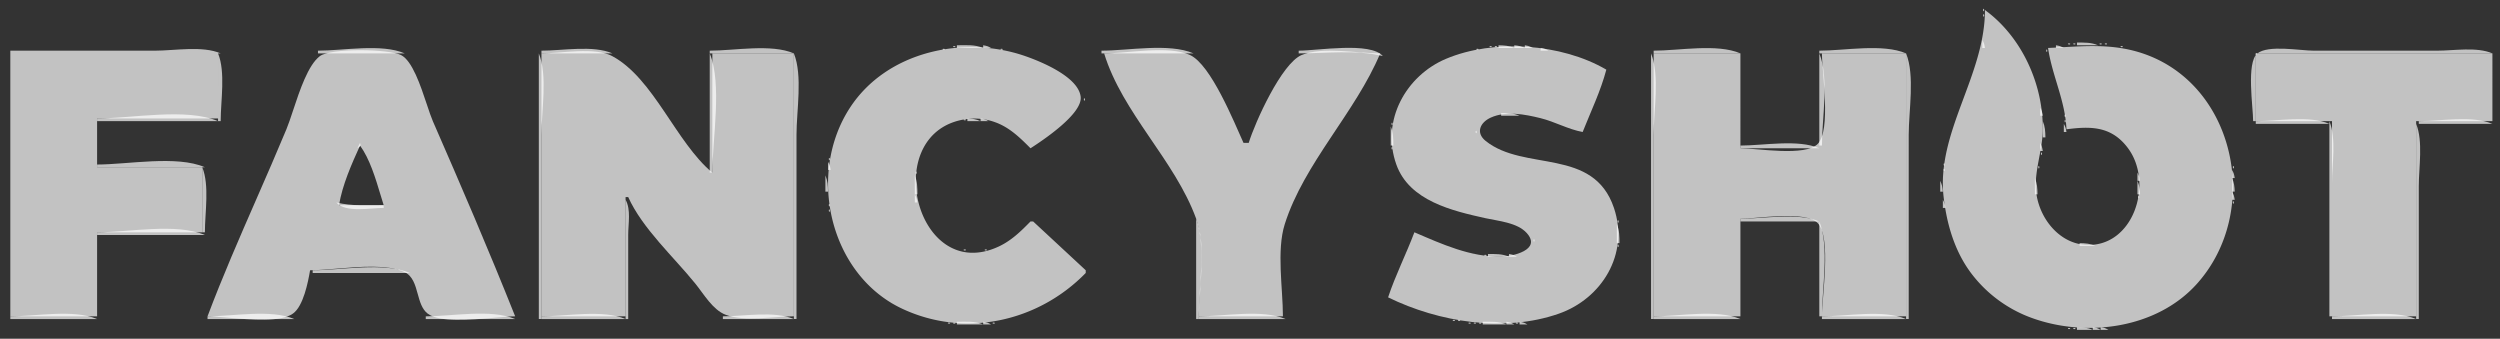 <svg width="155" height="21" fill="none" xmlns="http://www.w3.org/2000/svg"><rect width="100%" height="100%" fill="#333333" stroke="none"/><path fill-rule="evenodd" clip-rule="evenodd" d="M122.958.565c-.009.01-.018.187.054.112.009-.01.018-.187-.054-.112zm.109.056c0 4.067-3.026 7.582-2.562 11.597.195 1.683.678 3.345 1.695 4.706a8.2 8.2 0 003.801 2.799c3.362 1.21 7.718.662 10.222-2.142 3.981-4.46 2.412-12.188-3.212-14.213-2.043-.735-3.929-.487-6.031-.394.25 1.721 1.066 3.258 1.141 5.042 1.51-.197 2.8-.202 3.821 1.18 1.616 2.186.315 6.21-2.68 5.981-1.691-.129-2.934-1.794-3.036-3.463-.071-1.17.384-2.357.421-3.53.089-2.892-1.287-5.898-3.58-7.563zm.163 0l.163.168-.163-.168z" fill="#fff" fill-opacity=".7"/><path fill-rule="evenodd" clip-rule="evenodd" d="M122.958.901c-.009.01-.018.187.054.112.009-.009.018-.186-.054-.112zm.435-.111l.163.167-.163-.168zm.163.167l.163.168-.163-.168zm.163.168l.163.168-.163-.168zm.163.168l.163.168-.163-.168zm.163.168l.163.169-.163-.169zm.163.169l.163.168-.163-.168zm.163.168l.163.168-.163-.168zm.163.168l.163.168-.163-.168zm.163.168l.163.168-.163-.168zm-1.793.336v.504h.163c-.041-.244-.052-.294-.163-.504zm1.956 0l.163.168-.163-.168zm.163.168l.163.168-.163-.168zm3.206.056c-.072.075.1.065.109.056.072-.075-.1-.065-.109-.056zm.326 0c-.072.075.1.065.109.056.072-.075-.1-.065-.109-.056zm.217-.056v.168h1.305c-.426-.185-.842-.167-1.305-.168zm1.413.056c-.072.075.1.065.109.056.072-.075-.1-.065-.109-.056zm.327 0c-.073.075.099.065.108.056.073-.075-.099-.065-.108-.056zm-71.402.168c-.073.075.099.065.108.056.072-.075-.1-.065-.108-.056zm.217-.056v.168h1.63c-.515-.223-1.073-.168-1.63-.168zm1.63 0v.168h.49c-.204-.115-.253-.126-.49-.168zm31.409.056c-.073.075.1.065.108.056.073-.075-.1-.065-.108-.056zm.326 0c-.073.075.1.065.108.056.073-.075-.1-.065-.108-.056zm.217-.056v.168h.978c-.335-.147-.611-.16-.978-.168zm.978 0v.168h.652c-.246-.115-.378-.139-.652-.168zm.653 0v.168h.488c-.203-.115-.252-.126-.489-.168zm32.603 0l.163.168-.163-.168zm.163 0l.163.168-.163-.168zm.163 0v.168h.489c-.204-.115-.252-.126-.489-.168zm3.749 0l.163.168-.163-.168zm.272.056c-.073.075.099.065.108.056.073-.075-.099-.065-.108-.056zm-73.467.112l.163.168-.163-.168zm.163 0l.163.168-.163-.168zm.272.056c-.073.075.1.066.108.056.073-.074-.1-.065-.108-.056z" fill="#fff" fill-opacity=".7"/><path fill-rule="evenodd" clip-rule="evenodd" d="M67.315 16.924v-.168l-3.26-3.026h-.163c-.599.612-1.18 1.181-1.956 1.547-5.195 2.443-7.492-7.216-1.957-7.902a3.793 3.793 0 011.794.23c.844.323 1.487.95 2.119 1.588.77-.497 3.233-2.133 3.11-3.193-.144-1.24-2.462-2.182-3.436-2.521-3.757-1.306-8.56-.33-10.864 3.193-2.7 4.13-1.26 10.34 3.202 12.453 3.896 1.846 8.452.84 11.411-2.201z" fill="#fff" fill-opacity=".7"/><path fill-rule="evenodd" clip-rule="evenodd" d="M61.773 2.974l.162.168-.163-.168zm.272.056c-.073.075.1.065.108.056.073-.075-.1-.065-.108-.056zm.216-.056l.163.168-.163-.168zm29.017 0l.163.168-.163-.168zm.272.056c-.072.075.1.066.109.056.072-.074-.1-.065-.109-.056z" fill="#fff" fill-opacity=".7"/><path fill-rule="evenodd" clip-rule="evenodd" d="M87.692 14.403c-.51 1.356-1.175 2.657-1.63 4.033 3.154 1.545 7.224 2.194 10.596 1.008 2.64-.928 4.374-3.682 3.406-6.554-1.275-3.779-5.558-2.226-7.954-4.152-.635-.51-.339-1.147.312-1.444.946-.432 2.129-.207 3.095.033.893.222 1.708.692 2.608.857.507-1.273 1.115-2.535 1.468-3.865-2.782-1.63-6.983-1.92-9.945-.67-2.461 1.038-4.05 3.815-3.075 6.552.805 2.262 3.494 2.874 5.52 3.326.8.178 1.98.268 2.567.923.942 1.05-.902 1.453-1.588 1.462-1.916.026-3.653-.769-5.38-1.51z" fill="#fff" fill-opacity=".7"/><path fill-rule="evenodd" clip-rule="evenodd" d="M95.517 2.974v.168h.49c-.204-.115-.253-.126-.49-.168zm.489 0l.163.168-.163-.168zm26.898 0l.163.168-.163-.168zm2.282 0l.163.168-.163-.168zm1.685.112c-.009.01-.018.187.054.112.009-.01.018-.187-.054-.112zm5.162-.112l.163.168-.163-.168zm.163 0l.163.168-.163-.168zM.64 3.142v.168h13.042c-1.128-.488-2.856-.168-4.075-.168H.64zm19.074 0v.168h5.38c-1.442-.623-3.815-.168-5.38-.168zm13.856 0v.168h4.402c-1.208-.522-3.093-.168-4.402-.168zm10.433 0v.168h5.217c-1.403-.607-3.694-.168-5.217-.168zm13.368 0l.163.168-.163-.168zm.163 0l.163.168-.163-.168zm5.216 0l.163.168-.163-.168zm.164 0l.163.168-.163-.168zm5.379 0v.168h5.706c-1.52-.657-4.055-.168-5.706-.168zm12.226 0v.168c1.69 0 3.567-.237 5.217.168-.766-.903-4.065-.336-5.217-.336zm10.107 0l.163.168-.163-.168zm.164 0l.163.168-.163-.168zm5.705 0l.163.168-.163-.168zm.163 0l.163.168-.163-.168zm.163 0l.163.168-.163-.168zm5.706 0v.168h5.379c-1.441-.623-3.814-.168-5.379-.168zm10.27 0v.168h5.38c-1.442-.623-3.815-.168-5.38-.168zm12.553 0l.163.168-.163-.168zm7.172 0l.163.168-.163-.168zm.164 0l.163.168-.163-.168zm7.009 4.37h.163V3.31h14.671c-.97-.42-2.377-.168-3.423-.168h-7.662c-.829 0-2.816-.376-3.488.173-.696.568-.261 3.333-.261 4.197zM.64 3.31v16.303h5.38v-5.21h6.52v-4.034H6.02V7.344h7.499V3.31H.641zm12.879 0v4.202h.163c0-1.26.311-3.037-.163-4.202zm19.888 0v16.47h.163V8.353c0-1.478.393-3.677-.163-5.042z" fill="#fff" fill-opacity=".7"/><path fill-rule="evenodd" clip-rule="evenodd" d="M33.57 3.31v16.303h5.216v-7.395h.163c.879 1.952 2.834 3.722 4.171 5.378.518.642 1.072 1.612 1.862 1.916 1.171.45 2.993.1 4.237.1V3.31h-5.053v7.395c-2.261-1.88-3.631-5.836-6.201-7.222-1.09-.588-3.18-.173-4.395-.173zm4.402 0l.163.168-.163-.168z" fill="#fff" fill-opacity=".7"/><path fill-rule="evenodd" clip-rule="evenodd" d="M44.003 3.31v7.395h.163c0-2.097.622-5.468-.163-7.395zm5.217 0v16.47h.163V8.353c0-1.478.393-3.677-.163-5.042zm7.662 0l.163.168-.163-.168zm.163 0l.163.168-.163-.168zm6.195 0l.163.168-.163-.168zm.162 0l.163.168-.163-.168zm4.891 0l.163.168-.163-.168zm.163 0c1.139 3.71 4.38 6.611 5.707 10.252.615 1.69.162 4.256.162 6.05h5.216c0-1.72-.405-4.072.114-5.713 1.196-3.782 4.388-6.929 5.918-10.589-1.383 0-3.59-.437-4.874.102-1.239.52-2.884 4.164-3.277 5.444h-.326c-.59-1.302-2.02-4.849-3.314-5.444-1.332-.613-3.869-.102-5.326-.102zm5.543 0l.163.168-.163-.168zm6.357 0l.163.168-.163-.168zm9.619 0l.163.168-.163-.168zm.162 0l.163.168-.163-.168zm7.173 0l.164.168-.163-.168zm.163 0l.163.168-.163-.168zm4.891 0v16.47h.163V8.353c0-1.478.392-3.677-.163-5.042z" fill="#fff" fill-opacity=".7"/><path fill-rule="evenodd" clip-rule="evenodd" d="M102.527 3.31v16.303h5.379v-6.05c1.054 0 4.02-.528 4.793.269.858.885.261 4.56.261 5.78h5.217V3.31h-5.217c0 1.195.58 4.746-.261 5.613-.773.797-3.739.27-4.793.27V3.31h-5.379z" fill="#fff" fill-opacity=".7"/><path fill-rule="evenodd" clip-rule="evenodd" d="M112.797 3.31v5.715h.163c0-1.658.458-4.188-.163-5.715zm5.38 0v16.47h.163V8.353c0-1.478.392-3.677-.163-5.042zm8.64 0l.163.168-.163-.168zm6.194 0l.163.168-.163-.168zm.163 0l.163.168-.163-.168zm6.684 0v4.202h4.727v12.1h5.217v-12.1h4.728V3.31h-14.672zM19.55 3.478l.164.168-.163-.168zm5.543 0l.163.168-.163-.168zm13.042 0l.163.168-.163-.168zm18.258 0l.163.168-.163-.168zm.163 0l.163.168-.163-.168zm7.172 0l.163.168-.163-.168zm.164 0l.163.168-.163-.168zm10.107 0l.163.168-.163-.168zm6.194 0l.163.168-.163-.168zm5.217 0l.163.168-.163-.168zm4.238 0l.163.168-.163-.168zm.163 0l.163.168-.163-.168zm7.989 0l.162.168-.163-.168zm.162 0l.163.168-.163-.168zm24.779 0l.163.168-.163-.168zm2.771 0l.163.168-.163-.168zm1.467 0l.163.168-.163-.168zm6.521 0l.163.168-.163-.168zm-95.202.168l.163.168-.163-.168zm17.769 0l.163.168-.163-.168zm8.151 0l.163.168-.163-.168zm4.238 0l.163.168-.163-.168zm5.706 0l.163.168-.163-.168zm15.16 0l.163.168-.163-.168zm8.967 0l.163.168-.163-.168zm.162 0l.163.168-.163-.168zm24.29 0l.163.168-.163-.168zm4.238 0l.163.168-.163-.168zm6.847 0l.163.168-.163-.168zm-114.438.169l.163.168-.163-.168zm5.868 0l.163.168-.163-.168zm13.204 0l.164.168-.163-.168zm17.28 0l.164.168-.163-.168zm8.803 0l.163.168-.163-.168zm15.487 0l.163.168-.163-.168zm5.217 0l.163.168-.163-.168zm3.75 0l.163.168-.163-.168zm9.78 0l.163.168-.163-.168zm26.898 0l.163.168-.163-.168zm8.477 0l.163.168-.163-.168zm-114.764.168l.163.168-.163-.168zm5.868 0l.163.168-.163-.168zm30.159 0l.163.168-.163-.168zm9.455 0l.163.168-.163-.168zm3.75 0l.162.168-.163-.168zm5.705 0l.163.168-.163-.168zm14.345 0l.163.168-.163-.168zm10.433 0l.163.168-.163-.168zm23.475 0l.163.168-.163-.168zm4.565 0l.163.168-.163-.168zm7.335 0l.163.168-.163-.168zM19.225 4.15l.163.169-.163-.168zm6.194 0l.163.169-.163-.168zm13.204 0l.164.169-.163-.168zm16.466 0l.163.169-.163-.168zm10.107 0l.163.169-.163-.168z" fill="#fff" fill-opacity=".7"/><path fill-rule="evenodd" clip-rule="evenodd" d="M68.782 4.15l.163.169-.163-.168zm5.706 0l.163.169-.163-.168zm5.379 0l.163.169-.163-.168zm5.217 0l.163.169-.163-.168zm3.26 0l.163.169-.163-.168zm11.086 0l.162.169-.163-.168zm23.148 0l.163.169-.163-.168zm3.26 0l.163.169-.163-.168zm8.966 0l.163.169-.163-.168zm-115.579.169l.163.168-.163-.168zm6.194 0l.163.168-.163-.168zm13.368 0l.163.168-.163-.168zm16.138 0l.163.168-.163-.168zm10.433 0l.163.168-.163-.168zm9.13 0l.162.168-.163-.168zm5.217 0l.163.168-.163-.168zm5.215 0l.164.168-.163-.168zm3.261 0l.163.168-.163-.168zm11.412 0l.163.168-.163-.168zm22.985 0l.163.168-.163-.168zm3.26 0l.163.168-.163-.168zm1.468 0l.163.168-.163-.168zm7.662 0l.163.168-.163-.168zm-96.018.168l.163.168-.163-.168zm15.65 0l.163.168-.163-.168zm11.085 0l.163.168-.163-.168zm3.26 0l.163.168-.163-.168zm5.705 0l.164.168-.163-.168zm13.368 0l.163.168-.163-.168zm34.397 0l.163.168-.163-.168zm4.891 0l.163.168-.163-.168zm7.824 0l.163.168-.163-.168zm-116.069.168l.163.168-.163-.168zm6.521 0l.163.168-.163-.168zm13.531 0l.163.168-.163-.168zm15.324 0l.163.168-.163-.168zm11.411 0l.163.168-.163-.168zm13.693 0l.163.168-.163-.168zm5.217 0l.163.168-.163-.168zm14.672 0l.162.168-.163-.168zm22.985 0l.163.168-.163-.168zm3.586 0l.163.168-.163-.168zm9.455 0l.163.168-.163-.168zm-96.18.168l.163.168-.163-.168zm14.834 0l.163.168-.163-.168zm11.901 0l.163.168-.163-.168zm3.097 0l.163.168-.163-.168zm5.706 0l.163.168-.163-.168zm12.715 0l.163.168-.163-.168zm11.901 0l.162.168-.163-.168zm28.039 0l.163.168-.163-.168zm8.15 0l.163.168-.163-.168zm-116.72.167l.163.169-.163-.168zm6.847 0l.163.169-.163-.168zm28.201 0l.163.169-.163-.168zm12.39 0l.163.169-.163-.168zm2.934 0l.163.169-.163-.168zm10.107 0l.163.169-.163-.168zm5.217 0l.163.169-.163-.168zm14.671 0l.163.169-.163-.168zm22.986 0l.163.169-.163-.168zm3.913 0l.163.169-.163-.168zm1.304 0l.163.169-.163-.168zm8.314 0l.163.169-.163-.168zm-96.345.169l.163.168-.163-.168zm14.347 0l.163.168-.163-.168zm12.715 0l.163.168-.163-.168zm8.477 0l.163.168-.163-.168zm4.238 0l.163.168-.163-.168zm5.217 0l.163.168-.163-.168zm14.834 0l.163.168-.163-.168zm22.986 0l.163.168-.163-.168zm3.913 0l.163.168-.163-.168zm9.78 0l.163.168-.163-.168zm-117.21.168l.163.168-.163-.168zm7.173 0l.163.168-.163-.168zm13.694 0l.163.168-.163-.168zm14.02 0l.163.168-.163-.168zm13.041 0l.163.168-.163-.168zm2.771 0l.163.168-.163-.168zm5.706 0l.163.168-.163-.168zm4.075 0l.163.168-.163-.168zm5.217 0l.163.168-.163-.168zm2.771 0l.163.168-.163-.168zm40.428 0l.163.168-.163-.168zm8.477 0l.163.168-.163-.168zm-117.373.168l.163.168-.163-.168zm7.173 0l.163.168-.163-.168zm13.857 0l.163.168-.163-.168zm13.694 0l.162.168-.163-.168zm13.367 0l.163.168-.163-.168zm12.226 0l.163.168-.163-.168zm5.217 0l.163.168-.163-.168zm2.771 0l.163.168-.163-.168zm12.063 0l.163.168-.163-.168zm22.986 0l.163.168-.163-.168zm5.542 0l.163.168-.163-.168zm8.64 0l.164.168-.164-.168zm-117.698.168l.163.168-.163-.168zm7.499 0l.163.168-.163-.168zm13.856 0l.163.168-.163-.168zm13.367 0l.163.168-.163-.168zm16.302 0l.163.168-.163-.168zm5.706 0l.163.168-.163-.168zm51.025 0l.163.168-.163-.168zm1.303 0l.163.168-.163-.168zm8.804 0l.163.168-.163-.168zm-117.862.168l.163.168-.163-.168zm7.499 0l.163.168-.163-.168zm14.018 0l.164.168-.163-.168zm13.042 0l.163.168-.163-.168zm16.628 0l.163.168-.163-.168zm9.13 0l.162.168-.163-.168zm5.216 0l.163.168-.163-.168zm2.771 0L87.04 6l-.163-.168zm12.064 0l.163.168-.163-.168zm22.985 0l.163.168-.163-.168zm4.402 0l.163.168-.163-.168zm10.27 0l.163.168-.163-.168zM52.97 6l.163.168-.163-.169zm14.236.111c-.009.01-.018.187.054.112.01-.009.018-.186-.054-.112zM75.466 6l.163.168-.163-.169zm3.261 0l.163.168-.163-.169zm5.216 0l.163.168-.163-.169zm2.771 0l.163.168-.163-.169zM98.94 6l.163.168-.163-.169zm22.986 0l.163.168-.163-.169zm14.835 0l.163.168-.163-.169zM18.41 6.167l.163.168-.163-.168zm7.824 0l.163.168-.163-.168zm43.689 0l.163.168-.163-.168zm5.706 0l.163.168-.163-.168zm3.098 0l.163.168-.163-.168zm5.216 0l.163.168-.163-.168zm37.82 0l.163.168-.163-.168zm6.031 0l.163.168-.163-.168zm-87.377.169l.163.168-.163-.168zm12.39 0l.162.168-.163-.168zm14.183 0l.162.168-.163-.168zm8.639 0l.163.168-.163-.168zm2.934 0l.163.168-.163-.168zm5.217 0l.163.168-.163-.168zm2.77 0l.164.168-.163-.168zm12.227 0l.163.168-.163-.168zm22.986 0l.163.168-.163-.168zm4.727 0l.163.168-.163-.168zm1.304 0l.163.168-.163-.168zm9.129 0l.163.168-.163-.168zm-118.676.167l.163.169-.163-.169zm8.151 0l.163.169-.163-.169zm14.182 0l.163.169-.163-.169zm12.063 0l.163.169-.163-.169zm14.183 0l.163.169-.163-.169zm3.26 0l.163.169-.163-.169zm5.705 0l.163.169-.162-.169zm10.759 0l.164.169-.163-.169zm39.94 0l.163.169-.163-.169zm1.304 0l.163.169-.163-.169zm9.293 0l.163.169-.163-.169zm-118.84.169l.163.168-.163-.168zm8.15 0l.164.168-.163-.168zm14.346 0l.163.168-.163-.168zm25.92 0l.163.168-.163-.168zm3.586 0l.163.168-.163-.168zm8.151 0l.163.168-.163-.168zm5.217 0l.163.168-.163-.168zm14.998 0l.163.168-.163-.168zm22.985 0l.163.168-.163-.168zm4.89 0v.504h.163c-.041-.244-.051-.294-.163-.504zM18.084 6.84l.163.168-.163-.168zm8.476 0l.164.168-.163-.168zm14.346 0l.163.168-.163-.168zm11.574 0l.164.168-.163-.168zm14.02 0l.163.168-.163-.168zm9.455 0l.163.168-.163-.168zm2.282 0l.163.168-.163-.168zm5.217 0l.163.168-.163-.168zm2.934 0l.163.168-.163-.168zm12.227 0l.163.168-.163-.168zm38.635 0l.163.168-.163-.168zm-119.166.168l.163.168-.163-.168zm8.476 0l.164.168-.163-.168zm25.757 0l.163.168-.163-.168zm14.02 0l.163.168-.163-.168zm4.075 0l.163.168-.163-.168zm5.706 0l.163.168-.163-.168zm2.119 0l.163.168-.163-.168zm5.217 0l.163.168-.163-.168zm2.934 0l.163.168-.163-.168zm6.684 0v.168h1.14c-.38-.166-.726-.165-1.14-.168zm28.365 0l.163.168-.163-.168zm6.575.112c-.009.01-.018.187.054.112.009-.01.018-.187-.054-.112zm9.401-.112l.163.168-.163-.168zm-61.295.168l.163.168-.163-.168zm1.956 0l.163.168-.163-.168zm5.217 0l.163.168-.163-.168zm8.966 0l.163.168-.163-.168zm.163 0l.162.168-.163-.168zm2.282 0l.163.168-.163-.168zm.163 0l.163.168-.163-.168zm.163 0l.163.168-.163-.168zm.162 0l.164.168-.163-.168zm3.261 0l.163.168-.163-.168zm38.961 0l.163.168-.163-.168zM6.02 7.344v.168h7.499c-1.946-.842-5.38-.168-7.499-.168zm11.9 0l.164.168-.163-.168zm8.804 0l.163.168-.163-.168zm14.508 0l.163.168-.163-.168zm10.922 0l.163.168-.163-.168zm7.336 0l.163.168-.163-.168zm.272.056c-.073.075.1.065.108.056.073-.075-.1-.065-.108-.056zm.217-.056v.168h.815c-.288-.13-.495-.153-.815-.168zm.815 0v.168h.489c-.203-.115-.252-.126-.49-.168zm5.054 0l.163.168-.163-.168zm4.727 0l.163.168-.163-.168zm5.705 0l.164.168-.163-.168zm9.945 0l.163.168-.163-.168zm5.705 0l.164.168-.163-.168zm3.587 0l.163.168-.163-.168zm.163 0l.163.168-.163-.168zm.163 0l.163.168-.163-.168zm25.431 0l.163.168-.163-.168zm6.738.112c-.009.01-.018.187.054.112.009-.01.018-.187-.054-.112zm9.564-.112l.163.168-.163-.168zm-96.181.168l.163.168-.163-.168zm17.606 0l.163.168-.163-.168zm.163 0l.163.168-.163-.168zm2.446 0l.162.168-.163-.168zm.163 0l.162.168-.163-.168zm3.912 0l.163.168-.163-.168zm5.053 0l.163.168-.163-.168zm7.173 0l.163.168-.163-.168zm5.217 0l.163.168-.163-.168zm3.152.112c-.01.01-.018.187.053.112.01-.01.018-.187-.054-.112zm5.488-.112l.163.168-.163-.168zm4.401 0l.163.168-.163-.168zm.163 0l.163.168-.163-.168zm1.957 0l.163.168-.163-.168zm22.985 0l.163.168-.163-.168zm5.379 0V8.52h.163c-.007-.378-.02-.663-.163-1.008zm10.923 0l.163.168-.163-.168zm2.282 0v.168h4.564c-1.246-.54-3.213-.168-4.564-.168zm4.564 0v12.1h.163v-8.234c0-1.169.278-2.784-.163-3.866zm5.38 0l.163.168-.163-.168zm.163 0v.168h4.564c-1.247-.54-3.213-.168-4.564-.168zM17.757 7.68l.163.168-.163-.168zm9.13 0l.163.168-.163-.168zm14.671 0l.163.168-.163-.168zm10.433 0l.163.168-.163-.168zm6.684 0l.163.168-.163-.168zm3.26 0l.164.168-.163-.168zm.163 0l.163.168-.163-.168zm3.424 0l.162.168-.162-.168zm5.216 0l.163.168-.163-.168zm5.706 0l.163.168-.163-.168zm1.304 0l.163.168-.163-.168zm13.857 0l.162.168-.162-.168zm5.053 0l.163.168-.163-.168zm.163 0l.163.168-.163-.168zm1.468 0l.163.168-.163-.168zm29.669 0v.504h.163c-.041-.244-.052-.294-.163-.504zm21.844 0v12.1h.163v-8.234c0-1.169.277-2.784-.163-3.866zM41.72 7.848l.164.168-.163-.168zm16.63 0l.162.168-.163-.168zm3.911 0l.163.168-.163-.168zm.163 0l.163.168-.163-.168zm2.935 0l.163.168-.163-.168zm5.542 0l.163.168-.163-.168zm5.706 0l.163.168-.163-.168zm1.141 0l.163.168-.163-.168zm5.216 0l.163.168-.163-.168zm3.261 0v1.177h.163c-.003-.428-.002-.785-.163-1.177zm10.759 0l.163.168-.163-.168zm.163 0l.163.168-.163-.168zm.979 0l.162.168-.162-.168zm22.985 0l.163.168-.163-.168zm7.499 0l.163.168-.163-.168zm.162 0l.163.168-.163-.168zm1.142 0l.163.168-.163-.168zm.163 0l.163.168-.163-.168zm.163 0l.163.168-.163-.168zm7.498 0l.163.168-.163-.168zm-120.143.168l.163.168-.163-.168zm9.455 0l.163.168-.163-.168zm24.778 0l.163.168-.163-.168zm6.358 0l.163.168-.163-.168zm4.401 0l.163.168-.163-.168zm2.609 0l.163.168-.163-.168zm11.411 0l.163.168-.163-.168zm.978 0l.163.168-.163-.168zm5.217 0l.163.168-.163-.168zm8.694.112c-.01.01-.018.187.054.112.009-.009.018-.186-.054-.112zm5.977-.112l.163.168-.163-.168zm.653 0l.162.168-.162-.168zm29.995 0l.163.168-.163-.168zm.162 0l.163.168-.163-.168zm2.283 0l.163.168-.163-.168zm-112.971.168l.163.168-.163-.168zm9.455 0l.163.168-.163-.168zm24.778 0l.163.168-.163-.168zm6.032 0l.163.168-.163-.168zm5.054 0l.163.168-.163-.168zm2.119 0l.163.168-.163-.168zm6.031 0l.164.168-.163-.168zm5.706 0l.163.168-.163-.168zm21.03 0l.162.168-.163-.168zm.162 0l.163.168-.163-.168zm22.986 0l.163.168-.163-.168zm9.944 0l.163.168-.163-.168zm7.009 0l.163.168-.163-.168zm-120.469.168l.163.168-.163-.168zm9.78 0l.163.168-.163-.168zm14.835 0l.163.168-.163-.168zm15.65 0l.163.168-.163-.168zm5.379 0l.163.168-.163-.168zm1.794 0l.163.168-.163-.168zm6.357 0l.163.168-.163-.168zm6.195 0l.163.168-.163-.168zm5.217 0l.163.168-.163-.168zm8.966 0l.162.168-.162-.168zm29.343 0l.163.168-.163-.168zm10.27 0l.163.168-.163-.168zm6.683 0l.163.168-.163-.168zM17.432 8.52l.163.168-.163-.168zm9.78 0l.163.168-.163-.168zm14.998 0l.163.168-.163-.168zm9.455 0l.163.168-.163-.168zm5.869 0l.163.168-.163-.168zm5.706 0l.163.168-.163-.168zm1.467 0l.163.168-.163-.168zm6.52 0l.163.168-.163-.168zm5.706 0l.163.168-.163-.168zm54.448 0l.163.168-.163-.168zm-109.059.168l.163.168-.163-.168zm20.051 0l.163.168-.163-.168zm9.292 0l.163.168-.163-.168zm11.737 0l.163.168-.163-.168zm.978 0l.163.168-.163-.168zm7.01 0l.164.168-.163-.168zm5.87 0l.162.168-.163-.168zm5.216 0l.163.168-.163-.168zm9.455 0l.163.168-.163-.168zm28.854 0l.163.168-.163-.168zm10.759 0l.163.168-.163-.168zm6.521 0l.163.168-.163-.168zm-120.796.169l.163.168-.163-.168zm4.891 0l.162.168-.163-.168z" fill="#fff" fill-opacity=".7"/><path fill-rule="evenodd" clip-rule="evenodd" d="M22.322 8.857l-.163.336c.206-.164.227-.117.163-.336zm5.053 0l.163.168-.163-.168zm15.162 0l.163.168-.163-.168zm14.834 0l.163.168-.163-.168zm6.194 0l.163.168-.163-.168zm.653 0l.163.168-.163-.168zm18.095 0l.162.168-.162-.168zm9.944 0l.163.168-.163-.168zm28.528 0l.163.168-.163-.168zm5.705 0v.504h.163c-.041-.244-.051-.295-.163-.504zm5.217 0l.163.168-.163-.168zm6.358 0l.163.168-.163-.168z" fill="#fff" fill-opacity=".7"/><path fill-rule="evenodd" clip-rule="evenodd" d="M14.184 19.7c-.515-.046-.978-.087-1.317-.087.926-2.463 1.984-4.88 3.04-7.294.626-1.432 1.252-2.863 1.85-4.303.129-.309.265-.721.416-1.175.413-1.247.929-2.804 1.654-3.358.676-.516 4.28-.45 5.035-.071.7.351 1.212 1.89 1.602 3.06.139.417.262.787.372 1.04 1.75 4.003 3.487 8.039 5.104 12.1-.328 0-.793.043-1.317.09-1.458.13-3.38.304-4.111-.262-.353-.273-.483-.744-.614-1.218-.155-.562-.31-1.127-.84-1.365-1.035-.466-2.723-.324-4.188-.2-.608.05-1.177.099-1.646.099-.124.744-.419 2.23-1.06 2.684-.767.546-2.571.385-3.98.26zm6.834-6.978c.21-1.263.778-2.54 1.304-3.697.602.829.955 2.005 1.272 3.06.066.219.13.433.195.637h-2.771zm30.484-3.697l.163.168-.163-.168zm5.706 0l.163.168-.163-.168zm6.52 0l.163.168-.163-.168zm.326 0l.163.168-.163-.168zm7.5 0l.163.168-.163-.168zm14.726.112c-.01.009-.018.186.053.112.01-.01.018-.187-.054-.112zm6.466-.112l.163.168-.163-.168zm.163 0l.163.168-.163-.168zm14.997 0v.168h4.891c-1.325-.574-3.454-.168-4.891-.168zm23.964 0l.163.168-.163-.168zm-114.765.168l.163.168-.163-.168zm5.38 0l.163.168-.163-.168z" fill="#fff" fill-opacity=".7"/><path fill-rule="evenodd" clip-rule="evenodd" d="M27.54 9.193l.162.168-.163-.168zm23.962 0l.163.168-.163-.168zm12.39 0l.163.168-.163-.168zm7.824 0l.163.168-.163-.168zm10.434 0l.162.168-.163-.168zm11.247 0l.163.168-.163-.168zm.164 0l.163.168-.163-.168zm27.061 0l.163.168-.163-.168zM17.105 9.36l.163.169-.163-.168zm4.891 0l.163.169-.163-.168zm5.544 0l.162.169-.163-.168zm15.323 0l.163.169-.163-.168zm14.182 0l.163.169-.163-.168zm14.671 0l.163.169-.163-.168zm14.509 0l.163.169-.163-.168zm7.825 0l.163.169-.163-.168zm.163 0l.163.169-.163-.168zm.163 0l.163.169-.163-.168zm26.246 0l.163.169-.163-.168zm5.923.113c-.009.009-.018.186.054.112.009-.01.018-.187-.054-.112zm5.488-.113l.163.169-.163-.168zm6.195 0l.163.169-.163-.168zm-121.286.169l.163.168-.163-.168zm5.054 0l.163.168-.163-.168zm.652 0l.163.168-.163-.168zm5.053 0l.163.168-.163-.168zm15.324 0l.163.168-.163-.168zm28.855 0l.162.168-.163-.168zm10.106 0l.163.168-.163-.168zm12.879 0l.163.168-.163-.168zm.163 0l.163.168-.163-.168zm.162 0l.164.168-.163-.168zm25.432 0l.163.168-.163-.168zm11.574 0l.163.168-.163-.168zm6.032 0l.163.168-.163-.168zm-121.286.168l.163.168-.163-.168zm4.89 0l.163.168-.163-.168zm.816 0l.163.168-.163-.168zm5.053 0l.163.168-.163-.168zm15.487 0l.163.168-.163-.168zm8.205.112c-.009.01-.018.187.055.112.009-.01.018-.187-.055-.112zm5.489-.112l.163.168-.163-.168zm24.942 0l.163.168-.163-.168zm13.856 0l.163.168-.163-.168zm.163 0l.163.168-.163-.168zm36.353 0l.163.168-.163-.168zm-110.364.168l.163.168-.163-.168zm21.52 0l.163.168-.163-.168zm13.53 0l.163.168-.163-.168zm15.16 0l.163.168-.162-.168zm9.782 0l.163.168-.163-.168zm4.564 0l.163.168-.163-.168zm9.781 0l.163.168-.163-.168zm.163 0l.163.168-.163-.168zm.163 0l.163.168-.163-.168zm23.964 0l.163.168-.163-.168zm-103.679.168l.162.168-.163-.168zm6.031 0l.163.168-.163-.168zm5.054 0l.163.168-.163-.168zm15.649 0l.163.168-.163-.168zm7.825 0v.504h.163c-.041-.244-.052-.294-.163-.504zm20.867 0l.163.168-.163-.168zm9.454 0l.163.168-.163-.168zm4.728 0l.163.168-.163-.168zm10.433 0l.163.168-.163-.168zm.163 0l.163.168-.163-.168zm23.529.112c-.009.01-.018.187.054.112.009-.01.018-.187-.054-.112zm5.815-.112l.163.168-.163-.168zm6.031 0l.163.168-.163-.168zM6.02 10.201v.168h6.684c-1.753-.758-4.777-.168-6.684-.168zm15.65 0l.163.168-.163-.168zm1.141 0l.163.168-.163-.168zm49.394 0l.163.168-.163-.168zm25.105 0l.164.168-.163-.168zm.163 0l.163.168-.163-.168zm28.908.112c-.009.01-.017.187.055.112.008-.01.017-.187-.055-.112zm5.978-.112l.163.168-.163-.168zm6.086.112c-.009.01-.018.187.054.112.009-.01.018-.187-.054-.112zm-125.904.057v4.033h.163c0-1.216.294-2.91-.163-4.034zm4.076 0l.163.167-.163-.168zm5.053 0l.163.167-.163-.168zm6.358 0l.163.167-.163-.168zm15.649 0l.163.167-.163-.168zm13.042 0l.163.167-.163-.168zm15.65 0l.162.167-.163-.168zm9.129 0l.163.167-.163-.168zm5.053 0l.163.167-.163-.168zm11.085 0l.163.167-.163-.168zm.164 0l.162.167-.163-.168zm22.713.111c-.009.01-.018.187.054.112.009-.01.018-.187-.054-.112zm-97.539.056l.163.168-.163-.168zm20.866 0l.163.168-.163-.168zm12.933.113c-.009.009-.018.186.054.111.01-.009.018-.186-.054-.112zm24.562-.113l.163.168-.163-.168zm16.627 0l.163.168-.163-.168zm.164 0l.162.168-.162-.168zm34.396 0l.163.168-.163-.168zm5.869 0v.504h.163c-.041-.244-.052-.294-.163-.504zm-121.938.168l.163.168-.163-.168zm5.054 0l.163.168-.163-.168zm6.683 0l.163.168-.163-.168zm44.341 0l.163.168-.163-.168zm8.804 0l.163.168-.163-.168zm5.379 0l.163.168-.163-.168zm11.575 0l.163.168-.163-.168zm34.233 0v.505h.163c-.041-.245-.051-.295-.163-.505zm-116.069.168l.163.168-.163-.168zm6.684 0l.163.168-.163-.168zm5.053 0l.163.168-.163-.168zm22.986 0v1.009h.163c-.008-.379-.02-.664-.163-1.009zm5.543 0v1.177h.163c-.003-.428-.003-.785-.163-1.177zm24.452 0l.163.168-.163-.168zm5.706 0l.163.168-.163-.168zm11.738 0l.163.168-.163-.168zm-82.324.168l.162.168-.162-.168zm5.053 0l.163.168-.163-.168zm1.793 0l.163.168-.163-.168zm49.557 0l.163.168-.163-.168zm26.083 0l.163.168-.163-.168zm27.388 0v1.009h.163c-.008-.379-.021-.664-.163-1.009zm12.226 0v.84h.163c-.014-.33-.036-.542-.163-.84zm-122.1.168l.162.169-.162-.168zm5.053.001l.163.168-.163-.168zm7.01 0l.163.168-.163-.168zm44.504 0l.163.168-.163-.168zm8.151 0l.163.168-.163-.168zm17.931 0l.163.168-.163-.168zm21.356 0v.672h.163c-.028-.283-.052-.42-.163-.672zm12.226 0v.84h.163c-.014-.33-.036-.543-.163-.84zM23.3 11.377l.163.168-.163-.168zm63.903 0l.163.168-.163-.168zm11.9 0l.163.168-.163-.168zm-82.976.169l.164.168-.164-.168zm5.054 0l.163.168-.163-.168zm7.336 0l.163.168-.163-.168zm44.504 0l.162.168-.163-.168zm7.824 0l.163.168-.163-.168zm6.521 0l.163.168-.163-.168zm11.9 0l.163.168-.163-.168zm-78.085.168l.163.168-.163-.168zm2.282 0l.163.168-.163-.168zm57.219 0l.163.168-.163-.168zm18.748 0l.162.168-.163-.168zm-83.466.168l.163.168-.163-.168zm5.054 0l.163.168-.163-.168zm2.445 0l.163.168-.163-.168zm5.217 0l.163.168-.163-.168zm44.504 0l.163.168-.163-.168zm14.672 0l.163.168-.163-.168zm11.737 0l.163.168-.163-.168zm38.798 0v.504h.163c-.041-.244-.052-.294-.163-.504zm-122.427.168l.163.168-.163-.168zm5.054 0l.163.168-.163-.168zm7.662 0l.163.168-.163-.168zm28.039 0v.504h.163c-.041-.244-.052-.294-.163-.504zm16.628 0l.163.168-.163-.168zm7.173 0l.163.168-.164-.168zm7.498 0l.163.168-.163-.168zm44.558.112c-.009.01-.018.187.054.112.009-.01.018-.187-.054-.112zm-116.775.056l.163.168-.163-.168zm7.825 0l.163.168-.163-.168zm5.217 0l.163.168-.163-.168zm9.944 0l.163.168-.163-.168zm49.557 0l.164.168-.163-.168zm11.411 0l.163.168-.163-.168zm-83.954.168l.163.168-.163-.168zm5.054 0l.163.168-.163-.168zm2.771 0l.163.168-.163-.168zm5.217 0l.163.168-.163-.168zm9.944 0v7.395h.163v-5.21c0-.703.18-1.575-.163-2.185zm34.723 0l.163.168-.163-.168zm6.846 0l.163.168-.163-.168zm8.151 0l.163.168-.163-.168zm.163 0l.163.168-.163-.168zm11.248 0l.163.168-.163-.168zm20.541 0v.504h.163c-.041-.244-.051-.294-.163-.504zm5.869 0l.163.168-.163-.168zm6.194 0l.163.168-.163-.168zm5.923.112c-.009.01-.018.187.054.112.009-.01.018-.187-.054-.112zm-117.59.056c.556.656 2.13.336 2.934.336v-.168c-.984 0-1.973.068-2.934-.168zm2.935 0l.162.168-.163-.168zm27.604.112c-.01.01-.018.187.054.112.009-.01.017-.187-.054-.112zm5.325-.112l.163.168-.163-.168zm23.474 0l.163.168-.163-.168zm8.64 0l.163.168-.163-.168zm.164 0l.163.168-.163-.168zm10.921 0l.163.168-.163-.168zm26.41 0l.163.168-.163-.168zm-110.69.168l.163.168-.163-.168z" fill="#fff" fill-opacity=".7"/><path fill-rule="evenodd" clip-rule="evenodd" d="M23.79 12.722l.162.168-.163-.168zm5.215 0l.163.168-.163-.168zm10.108 0l.163.168-.163-.168zm34.56 0l.163.168-.163-.168zm15.649 0l.163.168-.163-.168zm37.006 0l.163.168-.163-.168zm6.031 0l.163.168-.163-.168zm-93.083.168l.163.168-.163-.168zm12.117.112c-.009.01-.017.187.055.112.009-.01.018-.187-.055-.112zm5.489-.112l.163.168-.163-.168zm16.954 0l.163.168-.163-.168zm6.194 0l.163.168-.163-.168zm9.618 0l.163.168-.163-.168zm.163 0l.163.168-.163-.168zm.164 0l.163.168-.163-.168zm10.107 0l.163.168-.163-.168zm20.377 0l.163.168-.163-.168zm11.9 0l.163.168-.163-.168zm-116.884.168l.163.168-.163-.168zm13.694 0l.163.168-.163-.168zm10.269 0l.163.168-.163-.168zm17.444 0l.163.168-.163-.168zm33.418 0l.163.168-.163-.168zm.163 0l.163.168-.163-.168zm9.619 0l.163.168-.163-.168zm20.377 0l.163.168-.163-.168zm6.031 0l.163.168-.163-.168zm11.738 0l.163.168-.163-.168zm-98.626.168l.163.168-.163-.168zm11.737 0l.163.168-.163-.168zm22.66 0l.163.168-.163-.168zm5.868 0l.163.168-.163-.168zm10.923 0l.163.168-.163-.168zm.163 0l.163.168-.163-.168zm.162 0l.163.168-.163-.168zm41.081 0l.163.168-.163-.168zm6.032 0l.163.168-.163-.168zm-122.915.168l.162.168-.162-.168zm14.019 0l.163.168-.163-.168zm10.433 0l.163.168-.163-.168zm17.28 0l.163.168-.163-.168zm22.66 0l.163.168-.163-.168zm11.737 0l.163.168-.163-.168zm.163 0l.162.168-.162-.168zm.163 0l.163.168-.163-.168zm8.477 0l.163.168-.163-.168zm26.408 0l.163.168-.163-.168zm11.575 0l.163.168-.163-.168zm-122.915.168l.162.168-.162-.168zm14.019 0l.163.168-.163-.168zm22.17 0l.163.168-.163-.168zm12.39 0l.163.168-.163-.168zm10.27 0v6.219h.163c0-1.79.507-4.572-.163-6.219zm5.542 0l.163.168-.163-.168zm12.553 0l.163.168-.163-.168zm.163 0l.162.168-.163-.168zm.162 0l.164.168-.163-.168zm7.717.113c-.009.009-.018.186.055.112.008-.01.017-.187-.055-.112zm7.608-.113v.169h4.89c-1.325-.574-3.454-.168-4.89-.168zm12.715 0l.163.168-.163-.168zm11.411 0l.163.168-.163-.168zM15.15 13.73l.162.168-.163-.168zm24.778 0l.163.168-.163-.168zm11.574 0l.163.168-.163-.168zm5.706 0l.163.168-.163-.168zm6.52 0l.163.168-.163-.168zm.326 0l.163.168-.163-.168zm28.855 0l.163.168-.163-.168zm.163 0l.163.168-.163-.168z" fill="#fff" fill-opacity=".7"/><path fill-rule="evenodd" clip-rule="evenodd" d="M93.235 13.73l.163.168-.163-.168zm19.562 0v5.883h.163c0-1.702.475-4.316-.163-5.883zm7.825 0l.163.168-.163-.168zm6.195 0l.163.168-.163-.168zm5.053 0l.163.168-.163-.168zm-116.72.169l.162.168-.163-.168zm14.345 0l.163.168-.163-.168zm10.595 0l.164.168-.163-.168zm11.412 0l.163.168-.163-.168zm12.063 0l.163.168-.163-.168zm.653 0l.163.168-.163-.168zm29.343 0l.163.168-.163-.168zm.163 0l.163.168-.163-.168zm.163 0l.163.168-.163-.168zm6.358 0v1.176h.163c-.003-.427-.003-.784-.163-1.176zm26.734 0l.163.168-.163-.168zm11.086 0l.163.168-.163-.168zm-97.811.168l.163.168-.163-.168zm17.117 0l.163.168-.163-.168zm6.031 0l.163.168-.163-.168zm.978 0l.163.168-.163-.168zm29.833 0l.163.168-.163-.168zm.163 0l.163.168-.163-.168zm26.409 0l.163.168-.163-.168zm6.358 0l.163.168-.163-.168zm4.564 0l.163.168-.163-.168zm6.358 0l.163.168-.163-.168zm-123.079.168l.163.168-.163-.168zm14.671 0l.163.168-.163-.168zm10.76 0l.163.168-.163-.168zm11.248 0l.163.168-.163-.168zm5.869 0l.163.168-.163-.168zm5.706 0l.163.168-.163-.168zm1.303 0l.163.168-.163-.168zm29.997 0l.162.168-.163-.168zm26.245 0l.163.168-.163-.168zm6.521 0l.163.168-.163-.168zm4.238 0l.163.168-.163-.168zM6.02 14.403v.168h6.684c-1.753-.758-4.777-.168-6.684-.168zm34.56 0l.163.168-.163-.168zm11.085 0l.163.168-.163-.168zm6.032 0l.163.168-.163-.168zm5.379 0l.163.168-.163-.168zm1.631 0l.163.168-.163-.168zm23.149 0l.163.168-.163-.168zm.162 0l.163.168-.163-.168zm32.767 0l.163.168-.163-.168zm6.684 0l.163.168-.163-.168zm3.749 0l.163.168-.163-.168zm6.683 0l.163.168-.163-.168zm-123.078.167l.163.169-.163-.168zm14.998 0l.163.169-.163-.168zm28.039 0l.163.169-.163-.168zm5.054 0l.163.169-.163-.168zm1.956 0l.163.169-.163-.168zm22.659 0l.163.169-.163-.168zm.652 0l.163.169-.163-.168zm6.684 0l.163.169-.163-.168zm26.083 0l.163.169-.163-.168zm6.683 0l.163.169-.163-.168zm.163 0l.163.169-.163-.168zm3.261 0l.163.169-.163-.168zm6.846 0l.163.169-.163-.168zm-123.078.169l.163.168-.163-.168zm14.998 0l.163.168-.163-.168zm10.922 0l.163.168-.163-.168zm11.085 0l.163.168-.163-.168zm6.195 0l.163.168-.163-.168zm4.727 0l.163.168-.162-.168zm2.446 0l.163.168-.163-.168zm23.311 0l.163.168-.163-.168zm.163 0l.163.168-.163-.168zm6.412.111c-.009.01-.018.188.054.113.01-.01.018-.187-.054-.112zm25.866-.111l.163.168-.163-.168zm7.01 0l.163.168-.163-.168zm.163 0l.163.168-.163-.168zm2.608 0l.163.168-.163-.168zm-116.069.168l.163.168-.163-.168zm15.324 0l.163.168-.163-.168zm10.922 0l.163.168-.163-.168zm17.28 0l.163.168-.163-.168zm.164 0l.162.168-.163-.168zm4.074 0l.163.168-.163-.168zm2.935 0l.163.168-.163-.168zm22.007 0l.163.168-.163-.168zm1.467 0l.163.168-.163-.168zm.164 0l.163.168-.163-.168zm39.286 0l.163.168-.163-.168zm.164 0l.163.168-.163-.168zm.163 0l.163.168-.163-.168zm1.63 0l.163.168-.163-.168zm.163 0l.163.168-.163-.168zm7.335 0l.163.168-.163-.168zm-123.078.168l.163.168-.163-.168zm15.324 0l.163.168-.163-.168zm11.085 0l.163.168-.163-.168zm10.922 0l.163.168-.163-.168zm6.52 0l.164.168-.163-.168zm3.587 0l.163.168-.163-.168zm3.424 0l.162.168-.162-.168zm23.8 0l.163.168-.163-.168zm.163 0l.163.168-.163-.168zm10.814.112c-.009.01-.018.187.054.112.009-.01.018-.187-.054-.112zm20.812-.112l.163.168-.163-.168zm7.825 0v.168h.978c-.335-.147-.611-.16-.978-.168zm-87.704.168l.163.168-.163-.168zm17.606 0l.163.168-.163-.168zm.163 0l.163.168-.163-.168zm2.772 0l.162.168-.163-.168zm3.912 0l.163.168-.163-.168zm21.518 0l.163.168-.163-.168zm2.608 0l.163.168-.163-.168zm.164 0l.163.168-.163-.168zm4.89 0l.163.168-.163-.168zm26.246 0l.163.168-.163-.168zm16.465 0l.163.168-.163-.168zm-123.079.168l.163.168-.163-.168zm15.65 0l.163.168-.163-.168zm11.248 0l.163.168-.163-.168zm10.759 0l.163.168-.163-.168zm7.173 0l.163.168-.163-.168zm.163 0l.163.168-.163-.168zm.272.056c-.073.075.1.066.108.056.073-.075-.1-.065-.108-.056zm1.304 0c-.072.075.1.066.109.056.072-.075-.1-.065-.109-.056zm.217-.056l.163.168-.163-.168zm.163 0l.163.168-.163-.168zm4.402 0l.163.168-.163-.168zm21.355 0l.163.168-.163-.168zm3.097 0l.163.168-.162-.168zm.163 0l.163.168-.163-.168zm.163 0l.163.168-.163-.168zm4.076 0l.163.168-.163-.168zm5.543 0l.163.168-.163-.168zm21.029 0l.163.168-.163-.168zm16.302 0l.163.168-.163-.168zm-71.565.169l.163.167-.163-.168zm21.029 0l.163.167-.163-.168zm3.913 0l.163.167-.163-.168zm.162 0l.163.167-.163-.168zm.163 0l.163.167-.163-.168zm3.098 0l.163.167-.163-.168zm.164 0l.162.167-.163-.168zm26.734 0l.163.167-.163-.168zm16.139 0l.163.167-.163-.168zm-123.079.167l.163.168-.163-.168zm15.976 0l.163.168-.163-.168zm11.248 0l.163.168-.163-.168zm10.759 0l.163.168-.163-.168zm13.857 0l.163.168-.163-.168zm20.866 0l.163.168-.163-.168zm5 .056c-.073.075.099.066.108.056.072-.074-.1-.065-.109-.056zm.217-.056v.168h1.304c-.426-.184-.842-.166-1.304-.168zm1.304 0v.168h.49c-.204-.115-.253-.125-.49-.168zm27.876 0l.163.168-.163-.168zm15.976 0l.163.168-.163-.168zm-107.103.168l.163.168-.163-.168zm11.41 0l.164.168-.163-.168zm24.617 0l.163.168-.163-.168zm33.745 0l.163.168-.163-.168zm37.168 0l.163.168-.163-.168zm-123.08.168l.164.168-.163-.168zm16.303 0l.163.168-.163-.168zm11.411 0l.163.168-.163-.168zm10.596 0l.164.168-.163-.168zm34.397 0l.163.168-.163-.168zm13.205 0l.163.168-.163-.168zm21.518 0l.163.168-.163-.168zm-107.43.169l.164.168-.163-.168zm16.303 0l.163.168-.163-.168zm11.574 0l.163.168-.163-.168zm10.597 0l.163.168-.163-.168zm14.182 0l.163.168-.163-.168zm70.261 0l.163.168-.163-.168zm-94.877.168l.163.167-.163-.168zm24.78 0l.162.167-.163-.168zm19.724 0l.163.167-.163-.168zm13.204 0l.163.167-.163-.168zm21.845 0l.163.167-.163-.168zm15.16 0l.163.167-.163-.168zm-122.915.167l.163.169-.163-.169zm16.628 0l.163.169-.163-.169zm22.17 0l.163.169-.163-.169zm14.346 0l.163.169-.163-.169zm19.562 0l.163.169-.163-.169zm35.212 0l.163.169-.163-.169zm-102.701.169l.163.168-.163-.168zm.163 0v.168h6.031c-1.597-.691-4.295-.168-6.031-.168zm22.985 0l.163.168-.163-.168zm10.597 0l.163.168-.163-.168zm33.58 0l.164.168-.163-.168zm13.205 0l.163.168-.163-.168zm22.334 0l.163.168-.163-.168zm14.672 0l.163.168-.163-.168zm-122.916.168l.163.168-.163-.168zm5.38 0l.163.168-.163-.168zm11.574 0l.163.168-.163-.168zm11.738 0l.163.168-.163-.168zm10.595 0l.163.168-.163-.168zm14.02 0l.163.168-.163-.168zm19.398 0l.164.168-.163-.168zm50.048 0l.163.168-.163-.168zm-111.178.168l.162.168-.163-.168zm17.28 0l.162.168-.163-.168zm10.595 0l.163.168-.163-.168zm13.695 0l.162.168-.163-.168zm32.603 0l.163.168-.163-.168zm22.659 0l.163.168-.163-.168zm14.183 0l.163.168-.163-.168zm-122.753.168l.163.168-.163-.168zm5.379 0l.163.168-.163-.168zm11.901 0l.163.168-.163-.168zm11.9 0l.163.168-.163-.168zm10.597 0l.162.168-.163-.168zm13.367 0l.163.168-.163-.168zm19.562 0l.163.168-.163-.168zm13.042 0l.162.168-.163-.168zm22.985 0l.163.168-.163-.168zm-108.733.168l.163.168-.163-.168zm11.9 0l.163.168-.163-.168zm5.38 0l.163.168-.163-.168zm12.063 0l.163.168-.163-.168zm10.596 0l.163.168-.163-.168zm13.042 0l.163.168-.163-.168zm55.915 0l.163.168-.163-.168zm13.694 0l.163.168-.163-.168zm-122.753.168l.163.168-.163-.168zm5.38 0l.163.168-.163-.168zm6.683 0l.163.168-.163-.168zm5.543 0l.163.168-.163-.168zm22.66 0l.163.168-.163-.168zm12.715 0l.163.168-.163-.168zm19.725 0l.163.168-.163-.168zm13.041 0l.163.168-.163-.168zm23.475 0l.163.168-.163-.168zm13.367 0l.163.168-.163-.168zm-122.589.168l.163.168-.163-.168zm5.38 0l.163.168-.163-.168zm12.226 0l.163.168-.163-.168zm12.063 0l.163.168-.163-.168zm10.759 0l.163.168-.163-.168zm12.39 0l.163.168-.163-.168zm32.766 0l.163.168-.163-.168zm23.801 0l.163.168-.163-.168zm13.041 0l.163.168-.163-.168zm-110.199.168l.163.168-.163-.168zm17.606 0l.163.168-.163-.168zm10.758 0l.163.168-.163-.168zm12.064 0l.163.168-.163-.168zm19.888 0l.163.168-.163-.168zm12.878 0l.163.168-.163-.168zm24.127 0l.163.168-.163-.168zm12.716 0l.163.168-.163-.168zM13.356 18.1l.163.168-.163-.168zm5.379 0l.163.168-.163-.168zm7.011 0l.163.168-.163-.168zm5.542 0l.163.168-.163-.168zm12.226 0l.163.168-.163-.168zm10.76 0l.163.168-.163-.168zm11.737 0l.163.168-.163-.168zm20.051 0l.163.168-.163-.168zm12.715 0l.163.168-.163-.168zm24.453 0l.163.168-.163-.168zm12.226 0l.163.168-.163-.168zm-116.721.168l.163.168-.163-.168zm7.173 0l.163.168-.163-.168zm17.769 0l.163.168-.163-.168zm10.923 0l.163.168-.163-.168zm11.085 0l.163.168-.163-.168zm20.214 0l.163.168-.163-.168zm12.716 0l.163.168-.163-.168zm24.778 0l.163.168-.163-.168zm11.9 0l.163.168-.163-.168zm-122.1.168l.163.168-.163-.168zm12.715 0l.163.168-.163-.168zm5.543 0l.163.168-.163-.168zm12.389 0l.163.168-.163-.168zm10.923 0l.163.168-.163-.168zm10.759 0l.163.168-.163-.168zm20.54 0l.163.168-.163-.168zm.163 0l.163.168-.163-.168zm12.064 0l.163.168-.163-.168zm25.43 0l.163.168-.163-.168zm11.412 0l.163.168-.163-.168zm-116.558.168l.163.168-.163-.168zm12.877 0l.164.168-.163-.168zm23.639 0l.163.168-.163-.168zm10.107 0l.163.168-.163-.168zm21.192 0l.163.168-.163-.168zm11.738 0l.162.168-.162-.168zm25.756 0l.163.168-.163-.168zm11.086 0l.163.168-.163-.168zm-121.938.168l.163.169-.163-.169zm13.041 0l.163.169-.163-.169zm5.543 0l.163.169-.163-.169zm12.389 0l.163.169-.163-.169zm11.249 0l.162.169-.163-.169zm9.78 0l.164.169-.163-.169zm21.682 0l.163.169-.163-.169zm.163 0l.163.169-.163-.169zm10.923 0l.162.169-.163-.169zm26.408 0l.163.169-.163-.169zm10.433 0l.163.169-.163-.169zM13.03 18.94l.163.169-.163-.168zm5.38 0l.163.169-.163-.168zm7.661 0l.163.169-.163-.168zm5.543 0l.163.169-.163-.168zm12.552 0l.164.169-.163-.168zm11.412 0l.163.169-.163-.168zm9.129 0l.163.169-.163-.168zm22.333 0l.163.169-.163-.168zm.163 0l.163.169-.163-.168zm10.433 0l.163.169-.163-.168zm26.735 0l.163.169-.163-.168zm9.944 0l.163.169-.163-.168zm.164 0l.163.169-.163-.168zm-116.069.169l.163.168-.163-.168zm25.92 0l.163.168-.163-.168zm11.574 0l.163.168-.163-.168zm8.477 0l.163.168-.163-.168zm23.148 0l.163.168-.163-.168zm.163 0l.163.168-.163-.168zm9.618 0l.164.168-.163-.168zm27.387 0l.163.168-.163-.168zm9.455 0l.163.168-.163-.168zm-121.285.168l.163.168-.163-.168zm13.367 0l.163.168-.163-.168zm5.543 0l.163.168-.163-.168zm12.715 0l.163.168-.163-.168zm11.738 0l.163.168-.163-.168zm.163 0l.163.168-.163-.168zm7.499 0l.163.168-.163-.168zm.162 0l.163.168-.163-.168zm23.964 0l.163.168-.163-.168zm.163 0l.163.168-.163-.168zm8.64 0l.163.168-.163-.168zm.163 0l.163.168-.163-.168zm28.039 0l.163.168-.163-.168zm8.803 0l.163.168-.163-.168zm-115.579.168l.163.168-.163-.168zm26.409 0l.163.168-.163-.168zm12.063 0l.163.168-.163-.168zm.163 0l.163.168-.163-.168zm6.52 0l.163.168-.163-.168zm.163 0l.163.168-.163-.168zm24.942 0l.163.168-.163-.168zm.163 0l.163.168-.163-.168zm.163 0l.163.168-.163-.168zm7.499 0l.163.168-.163-.168zm.163 0l.163.168-.163-.168zm28.855 0l.163.168-.163-.168zm7.987 0l.163.168-.163-.168zm.163 0l.163.168-.163-.168zM.64 19.613v.168h5.38c-1.442-.624-3.814-.168-5.38-.168zm12.064 0l.163.168-.163-.168zm.163 0v.168h5.38c-1.442-.624-3.815-.168-5.38-.168zm13.53 0v.168h5.543c-1.48-.64-3.935-.168-5.543-.168zm5.543 0l.163.168-.163-.168zm1.63 0v.168h5.216c-1.403-.607-3.694-.168-5.216-.168zm11.248 0v.168h4.401c-1.207-.522-3.093-.168-4.4-.168zm12.39 0l.163.168-.163-.168zm.163 0l.163.168-.163-.168zm5.543 0l.163.168-.163-.168zm.162 0l.163.168-.163-.168zm11.249 0v.168h5.38c-1.442-.624-3.815-.168-5.38-.168zm14.835 0l.162.168-.163-.168zm.162 0l.163.168-.163-.168zm.163 0l.163.168-.163-.168zm6.358 0l.163.168-.163-.168zm.163 0l.163.168-.163-.168zm6.521 0v.168h5.379c-1.441-.624-3.814-.168-5.379-.168zm10.27 0l.163.168-.163-.168zm.163 0v.168h5.217c-1.403-.607-3.695-.168-5.217-.168zm12.715 0l.163.168-.163-.168zm.163 0l.163.168-.163-.168zm7.173 0l.163.168-.163-.168zm.163 0l.163.168-.163-.168zm11.248 0l.163.168-.163-.168zm.163 0v.168h5.217c-1.403-.607-3.694-.168-5.217-.168zm-86.888.168l.163.168-.163-.168zm.163 0l.163.168-.163-.168zm.163 0l.163.168-.163-.168zm.163 0l.163.168-.163-.168zm3.913 0l.163.168-.163-.168zm.162 0l.163.168-.163-.168zm.163 0l.163.168-.163-.168zm.163 0l.163.168-.163-.168zm27.496.056c-.072.075.1.065.109.056.072-.075-.1-.066-.109-.056zm.326 0c-.073.075.1.065.108.056.073-.075-.1-.065-.108-.056zm4.619-.056l.163.168-.163-.168zm.162 0l.164.168-.163-.168zm.164 0l.163.168-.163-.168zm.163 0l.163.168-.163-.168zm30.648 0l.163.168-.163-.168zm.163 0l.163.168-.163-.168zm6.194 0l.163.168-.163-.168zm.164 0l.163.168-.163-.168zm-73.902.224c-.073.075.1.065.108.056.073-.075-.1-.065-.108-.056zm.326 0c-.073.075.099.065.108.056.072-.075-.1-.065-.108-.056zm.217-.056v.168h1.63c-.515-.223-1.073-.168-1.63-.168zm1.63 0v.168h.49c-.204-.115-.253-.126-.49-.168zm.598.056c-.073.075.1.065.108.056.073-.075-.1-.065-.108-.056zm29.506 0c-.072.075.1.065.109.056.072-.075-.1-.065-.109-.056zm.326 0c-.072.075.1.065.109.056.072-.075-.1-.065-.109-.056zm.327 0c-.073.075.099.065.108.056.072-.075-.1-.065-.108-.056zm.216-.056v.168h1.468c-.471-.204-.958-.168-1.467-.168z" fill="#fff" fill-opacity=".7"/><path fill-rule="evenodd" clip-rule="evenodd" d="M93.397 19.949v.168h.49c-.204-.115-.253-.126-.49-.168zm.599.056c-.073.075.1.065.108.056.073-.075-.1-.065-.108-.056zm.217-.056v.168h.489c-.203-.115-.252-.126-.49-.168zm32.44 0l.163.168-.163-.168zm.164 0l.163.168-.163-.168zm5.053 0l.163.168-.163-.168zm.163 0l.163.168-.163-.168zm.163 0l.163.168-.163-.168zm-4.89.168l.163.168-.163-.168zm.163 0l.163.168-.163-.168zm.162 0l.163.168-.163-.168zm3.587 0l.163.168-.163-.168zm.163 0l.163.168-.163-.168zm.163 0l.163.168-.163-.168zm-3.315.224c-.072.075.1.065.109.056.072-.075-.1-.065-.109-.056zm.326 0c-.072.075.1.065.109.056.072-.075-.1-.065-.109-.056zm.217-.056v.168h.979c-.335-.147-.611-.16-.979-.168z" fill="#fff" fill-opacity=".7"/><path fill-rule="evenodd" clip-rule="evenodd" d="M129.75 20.285v.168h.49c-.204-.115-.253-.126-.49-.168zm.49 0v.168h.489c-.204-.115-.253-.126-.489-.168z" fill="#fff" fill-opacity=".7"/></svg>